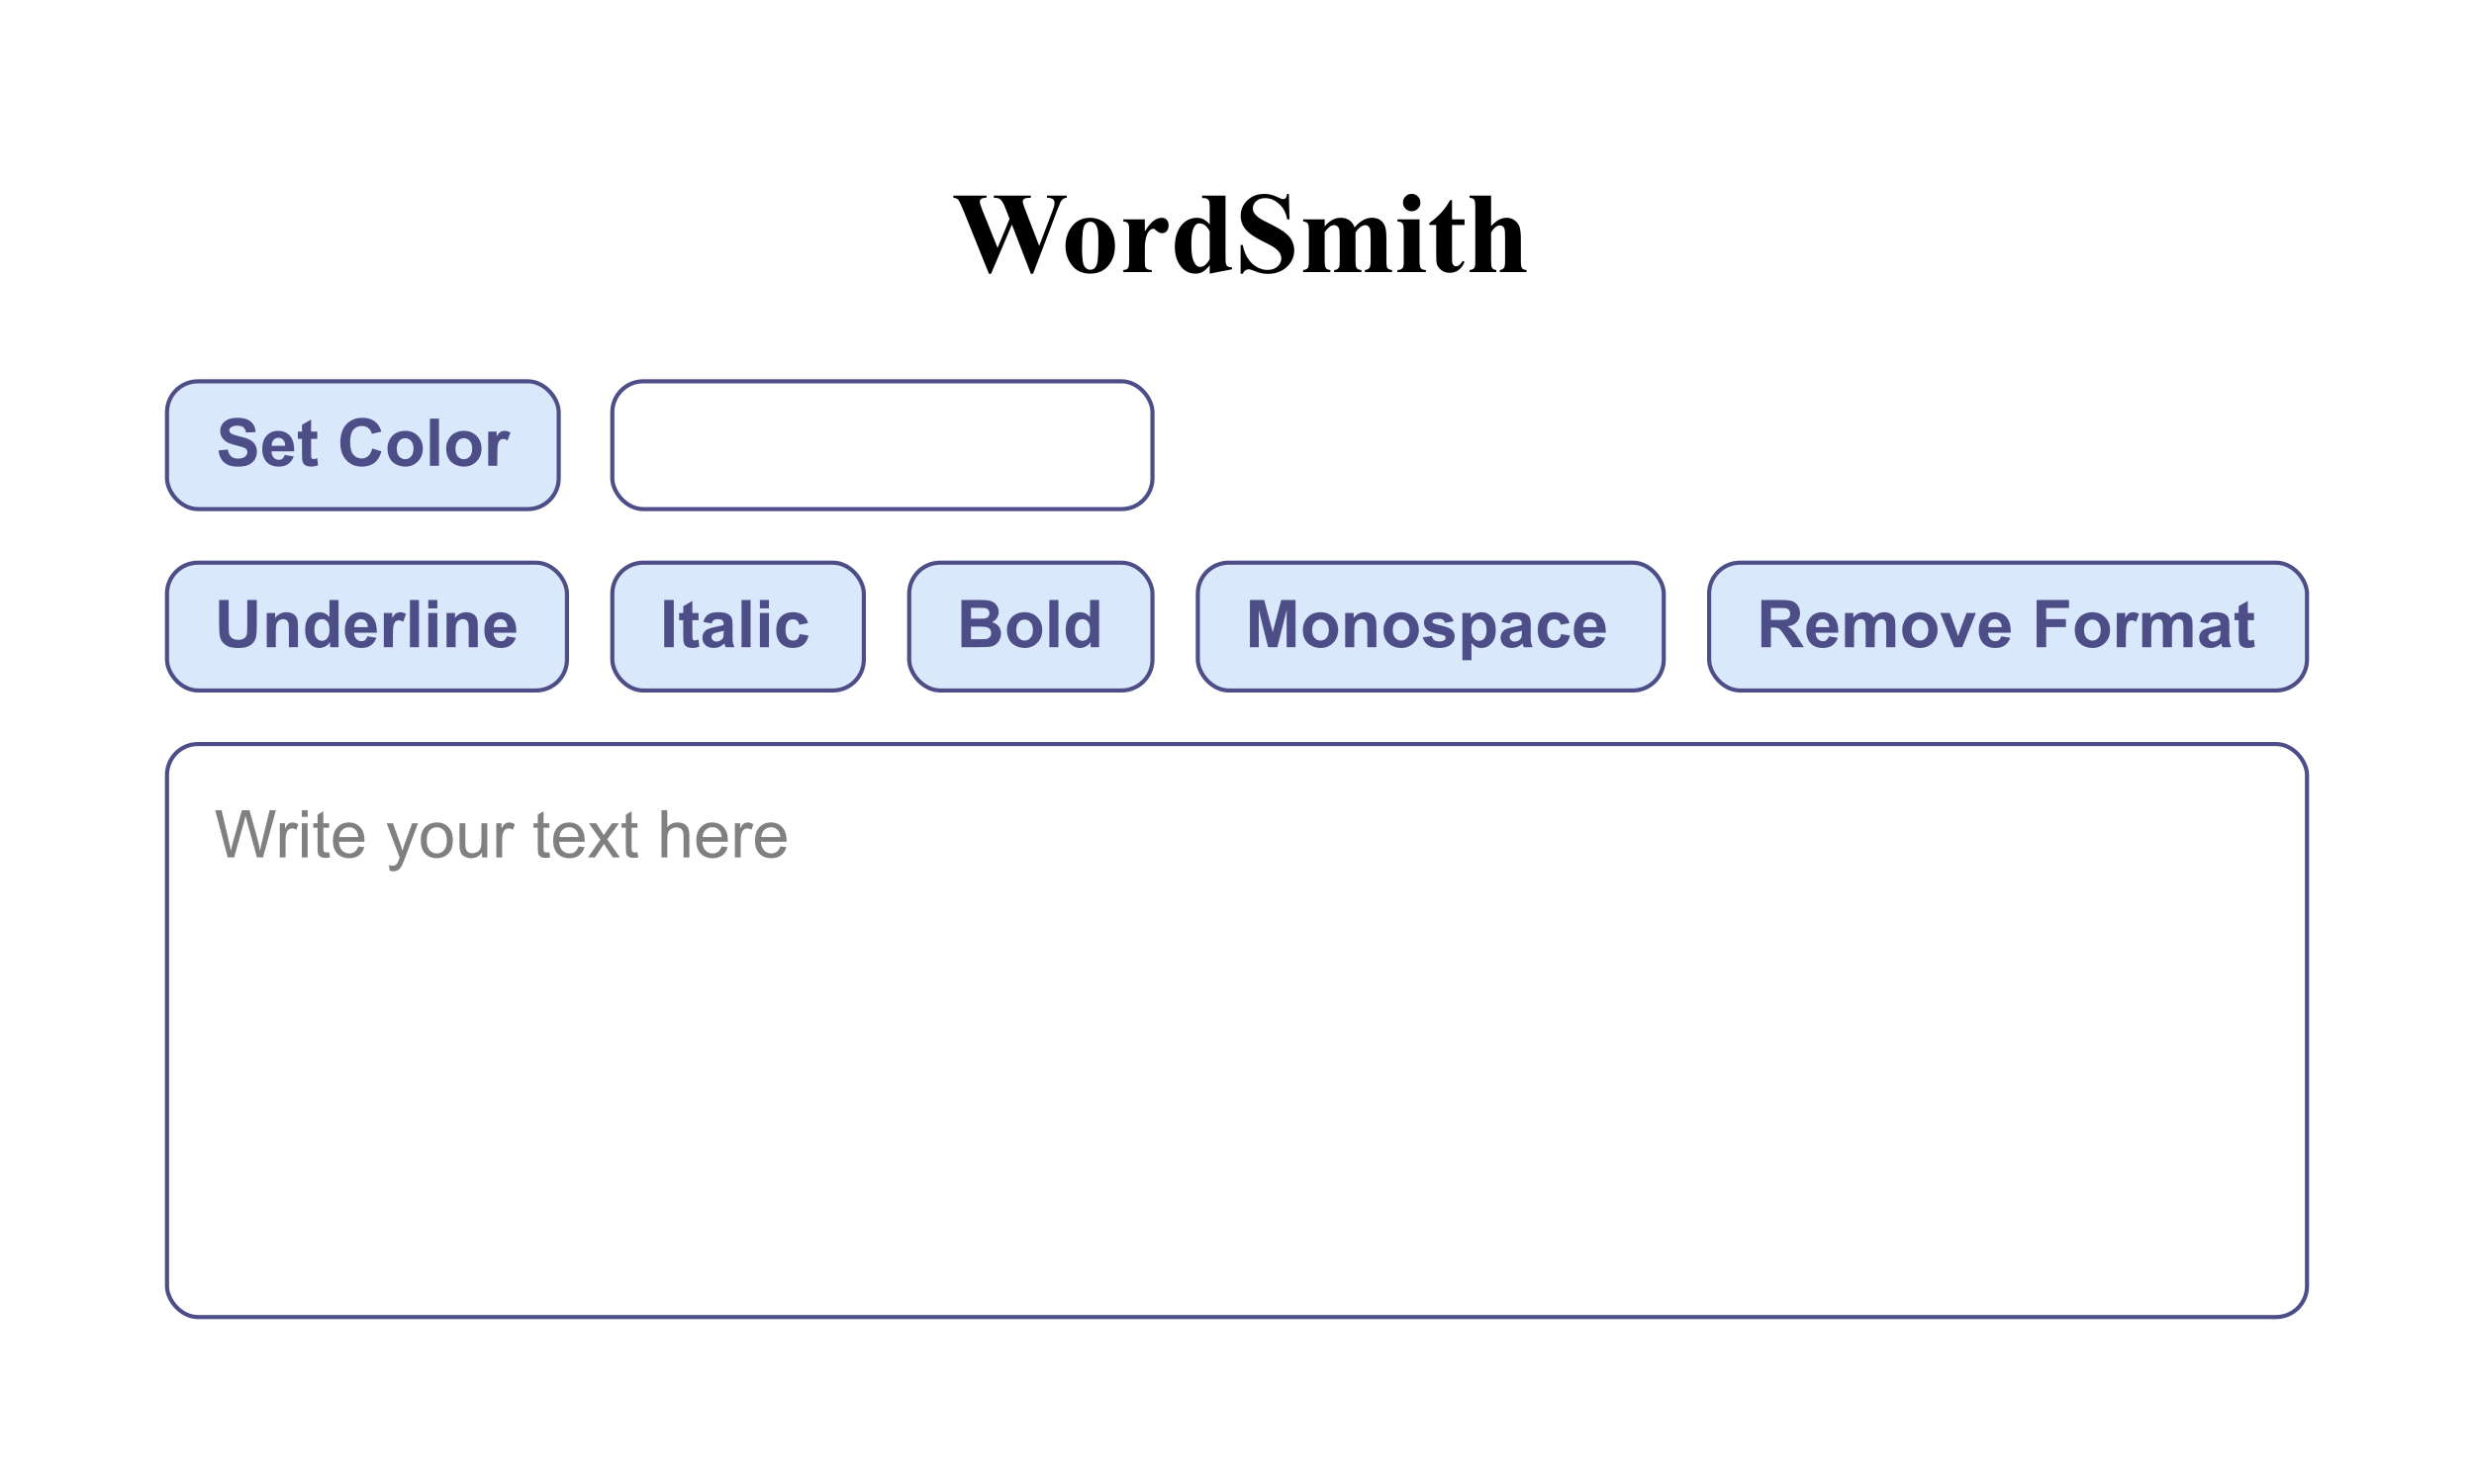 <svg width="300" height="180" viewBox="0 0 300 180" fill="none" xmlns="http://www.w3.org/2000/svg">
<rect width="300" height="180" fill="white"/>
<path d="M129.356 23.73V23.983C129.183 23.997 129.037 24.045 128.919 24.127C128.8 24.209 128.696 24.334 128.604 24.503C128.577 24.558 128.434 24.911 128.174 25.562L125.269 33.212H125.002L122.705 27.237L120.176 33.212H119.923L116.874 25.645C116.564 24.884 116.348 24.423 116.225 24.264C116.102 24.104 115.894 24.011 115.603 23.983V23.73H119.622V23.983C119.299 23.992 119.082 24.043 118.973 24.134C118.868 24.22 118.815 24.33 118.815 24.462C118.815 24.635 118.927 25.002 119.15 25.562L120.969 30.061L122.425 26.547L122.042 25.562C121.832 25.025 121.671 24.667 121.557 24.489C121.443 24.307 121.311 24.177 121.16 24.1C121.014 24.022 120.798 23.983 120.511 23.983V23.73H125.002V23.983C124.688 23.988 124.462 24.013 124.325 24.059C124.229 24.09 124.154 24.145 124.1 24.223C124.045 24.296 124.018 24.38 124.018 24.476C124.018 24.58 124.12 24.902 124.325 25.439L126.014 29.828L127.524 25.856C127.684 25.446 127.782 25.166 127.818 25.016C127.855 24.865 127.873 24.726 127.873 24.599C127.873 24.412 127.809 24.266 127.682 24.161C127.554 24.052 127.31 23.992 126.95 23.983V23.73H129.356ZM132.187 26.417C132.743 26.417 133.26 26.561 133.738 26.848C134.217 27.135 134.579 27.543 134.825 28.071C135.076 28.6 135.201 29.179 135.201 29.808C135.201 30.715 134.971 31.473 134.511 32.084C133.955 32.822 133.187 33.191 132.207 33.191C131.245 33.191 130.505 32.854 129.985 32.18C129.466 31.505 129.206 30.724 129.206 29.835C129.206 28.919 129.47 28.121 129.999 27.442C130.532 26.759 131.261 26.417 132.187 26.417ZM132.214 26.902C131.981 26.902 131.781 26.991 131.612 27.169C131.448 27.342 131.339 27.689 131.284 28.208C131.234 28.723 131.209 29.441 131.209 30.361C131.209 30.849 131.241 31.305 131.305 31.729C131.355 32.052 131.462 32.298 131.626 32.467C131.79 32.635 131.977 32.72 132.187 32.72C132.392 32.72 132.562 32.663 132.699 32.549C132.877 32.394 132.995 32.177 133.055 31.899C133.146 31.466 133.191 30.591 133.191 29.274C133.191 28.5 133.148 27.969 133.062 27.682C132.975 27.39 132.847 27.178 132.679 27.046C132.56 26.95 132.405 26.902 132.214 26.902ZM138.824 26.608V28.058C139.248 27.397 139.619 26.959 139.938 26.745C140.257 26.526 140.565 26.417 140.861 26.417C141.117 26.417 141.319 26.497 141.47 26.656C141.625 26.811 141.702 27.032 141.702 27.319C141.702 27.625 141.627 27.862 141.477 28.03C141.331 28.199 141.153 28.283 140.943 28.283C140.702 28.283 140.492 28.206 140.314 28.051C140.137 27.896 140.032 27.809 140 27.791C139.954 27.764 139.902 27.75 139.843 27.75C139.711 27.75 139.585 27.8 139.467 27.9C139.28 28.055 139.139 28.276 139.043 28.564C138.897 29.006 138.824 29.493 138.824 30.026V31.496L138.831 31.879C138.831 32.139 138.847 32.305 138.879 32.378C138.934 32.501 139.013 32.592 139.118 32.651C139.228 32.706 139.41 32.74 139.665 32.754V33H136.213V32.754C136.491 32.731 136.678 32.656 136.773 32.528C136.874 32.396 136.924 32.052 136.924 31.496V27.962C136.924 27.597 136.906 27.365 136.869 27.265C136.824 27.137 136.757 27.044 136.671 26.984C136.584 26.925 136.432 26.884 136.213 26.861V26.608H138.824ZM148.606 23.73V31.086C148.606 31.583 148.62 31.877 148.647 31.968C148.684 32.118 148.752 32.23 148.853 32.303C148.957 32.376 149.137 32.421 149.393 32.44V32.665L146.692 33.191V32.18C146.369 32.572 146.079 32.838 145.824 32.98C145.574 33.121 145.289 33.191 144.97 33.191C144.154 33.191 143.509 32.827 143.035 32.098C142.652 31.505 142.461 30.778 142.461 29.917C142.461 29.229 142.579 28.614 142.816 28.071C143.053 27.524 143.377 27.112 143.787 26.834C144.202 26.556 144.646 26.417 145.12 26.417C145.425 26.417 145.697 26.476 145.934 26.595C146.171 26.713 146.424 26.921 146.692 27.217V25.289C146.692 24.801 146.672 24.508 146.631 24.407C146.576 24.275 146.494 24.177 146.385 24.113C146.275 24.049 146.07 24.018 145.77 24.018V23.73H148.606ZM146.692 28.064C146.355 27.417 145.943 27.094 145.455 27.094C145.286 27.094 145.147 27.139 145.038 27.23C144.869 27.372 144.73 27.62 144.621 27.976C144.516 28.331 144.464 28.876 144.464 29.609C144.464 30.416 144.523 31.013 144.642 31.4C144.76 31.788 144.922 32.068 145.127 32.241C145.232 32.328 145.375 32.371 145.558 32.371C145.959 32.371 146.337 32.057 146.692 31.428V28.064ZM156.29 23.519L156.365 26.608H156.085C155.953 25.834 155.627 25.212 155.107 24.742C154.592 24.268 154.034 24.031 153.433 24.031C152.968 24.031 152.599 24.157 152.325 24.407C152.056 24.653 151.922 24.938 151.922 25.262C151.922 25.467 151.97 25.649 152.065 25.809C152.198 26.023 152.41 26.235 152.701 26.444C152.915 26.595 153.41 26.861 154.185 27.244C155.269 27.777 156.001 28.281 156.379 28.755C156.753 29.229 156.939 29.771 156.939 30.382C156.939 31.157 156.636 31.824 156.03 32.385C155.429 32.941 154.663 33.219 153.733 33.219C153.442 33.219 153.166 33.189 152.906 33.13C152.646 33.071 152.321 32.959 151.929 32.795C151.71 32.704 151.53 32.658 151.389 32.658C151.27 32.658 151.145 32.704 151.013 32.795C150.881 32.886 150.773 33.025 150.691 33.212H150.438V29.712H150.691C150.892 30.696 151.277 31.448 151.847 31.968C152.421 32.483 153.038 32.74 153.699 32.74C154.21 32.74 154.615 32.601 154.916 32.323C155.221 32.045 155.374 31.722 155.374 31.352C155.374 31.134 155.315 30.922 155.196 30.717C155.082 30.512 154.907 30.318 154.67 30.136C154.433 29.949 154.014 29.707 153.412 29.411C152.569 28.996 151.963 28.643 151.594 28.352C151.225 28.06 150.94 27.734 150.739 27.374C150.543 27.014 150.445 26.617 150.445 26.185C150.445 25.446 150.716 24.817 151.259 24.298C151.801 23.778 152.485 23.519 153.31 23.519C153.61 23.519 153.902 23.555 154.185 23.628C154.399 23.683 154.659 23.785 154.964 23.936C155.274 24.081 155.49 24.154 155.613 24.154C155.732 24.154 155.825 24.118 155.894 24.045C155.962 23.972 156.026 23.797 156.085 23.519H156.29ZM160.631 26.608V27.449C160.982 27.066 161.305 26.8 161.602 26.649C161.902 26.494 162.23 26.417 162.586 26.417C162.996 26.417 163.34 26.513 163.618 26.704C163.896 26.895 164.11 27.187 164.261 27.579C164.625 27.169 164.974 26.873 165.307 26.69C165.644 26.508 165.995 26.417 166.359 26.417C166.801 26.417 167.152 26.52 167.412 26.725C167.676 26.925 167.859 27.183 167.959 27.497C168.064 27.807 168.116 28.304 168.116 28.987V31.605C168.116 32.098 168.16 32.403 168.246 32.522C168.337 32.64 168.524 32.717 168.807 32.754V33H165.505V32.754C165.765 32.731 165.956 32.631 166.079 32.453C166.161 32.33 166.202 32.047 166.202 31.605V28.857C166.202 28.288 166.179 27.925 166.134 27.77C166.088 27.616 166.015 27.502 165.915 27.429C165.819 27.351 165.705 27.312 165.573 27.312C165.377 27.312 165.179 27.385 164.979 27.531C164.778 27.672 164.575 27.887 164.37 28.174V31.605C164.37 32.066 164.409 32.355 164.486 32.474C164.591 32.642 164.792 32.736 165.088 32.754V33H161.779V32.754C161.957 32.745 162.096 32.702 162.196 32.624C162.301 32.542 162.369 32.446 162.401 32.337C162.438 32.223 162.456 31.979 162.456 31.605V28.857C162.456 28.279 162.433 27.916 162.388 27.77C162.342 27.625 162.265 27.511 162.155 27.429C162.05 27.347 161.937 27.306 161.813 27.306C161.631 27.306 161.465 27.354 161.314 27.449C161.1 27.59 160.872 27.832 160.631 28.174V31.605C160.631 32.057 160.674 32.355 160.761 32.501C160.852 32.642 161.039 32.727 161.321 32.754V33H158.026V32.754C158.295 32.727 158.487 32.64 158.601 32.494C158.678 32.394 158.717 32.098 158.717 31.605V27.996C158.717 27.513 158.671 27.212 158.58 27.094C158.493 26.975 158.309 26.898 158.026 26.861V26.608H160.631ZM171.179 23.512C171.475 23.512 171.726 23.616 171.931 23.826C172.136 24.031 172.238 24.28 172.238 24.571C172.238 24.863 172.133 25.111 171.924 25.316C171.719 25.521 171.47 25.624 171.179 25.624C170.887 25.624 170.639 25.521 170.434 25.316C170.229 25.111 170.126 24.863 170.126 24.571C170.126 24.28 170.229 24.031 170.434 23.826C170.639 23.616 170.887 23.512 171.179 23.512ZM172.136 26.608V31.674C172.136 32.125 172.188 32.414 172.293 32.542C172.398 32.665 172.603 32.736 172.908 32.754V33H169.456V32.754C169.739 32.745 169.948 32.663 170.085 32.508C170.176 32.403 170.222 32.125 170.222 31.674V27.941C170.222 27.49 170.169 27.203 170.064 27.08C169.96 26.953 169.757 26.88 169.456 26.861V26.608H172.136ZM176.073 24.27V26.608H177.591V27.285H176.073V31.23C176.073 31.599 176.089 31.838 176.121 31.947C176.158 32.052 176.219 32.139 176.306 32.207C176.392 32.271 176.472 32.303 176.545 32.303C176.841 32.303 177.121 32.077 177.386 31.626L177.591 31.776C177.222 32.651 176.622 33.089 175.793 33.089C175.387 33.089 175.043 32.977 174.761 32.754C174.483 32.526 174.305 32.273 174.228 31.995C174.182 31.84 174.159 31.421 174.159 30.737V27.285H173.325V27.046C173.899 26.64 174.387 26.214 174.788 25.768C175.194 25.321 175.547 24.822 175.848 24.27H176.073ZM180.811 23.73V27.429C181.161 27.06 181.483 26.8 181.774 26.649C182.066 26.494 182.369 26.417 182.684 26.417C183.085 26.417 183.426 26.531 183.709 26.759C183.996 26.987 184.185 27.256 184.276 27.565C184.372 27.871 184.42 28.388 184.42 29.117V31.612C184.42 32.1 184.465 32.405 184.557 32.528C184.648 32.647 184.832 32.722 185.11 32.754V33H181.87V32.754C182.098 32.722 182.269 32.631 182.383 32.48C182.465 32.362 182.506 32.073 182.506 31.612V28.762C182.506 28.233 182.485 27.903 182.444 27.77C182.403 27.634 182.333 27.529 182.232 27.456C182.137 27.379 182.027 27.34 181.904 27.34C181.722 27.34 181.544 27.404 181.371 27.531C181.198 27.654 181.011 27.873 180.811 28.188V31.612C180.811 32.068 180.845 32.353 180.913 32.467C181 32.622 181.177 32.717 181.446 32.754V33H178.206V32.754C178.475 32.727 178.666 32.64 178.78 32.494C178.858 32.394 178.896 32.1 178.896 31.612V25.118C178.896 24.635 178.851 24.334 178.76 24.216C178.673 24.097 178.489 24.02 178.206 23.983V23.73H180.811Z" fill="black"/>
<rect x="74.25" y="46.25" width="65.5" height="15.5" rx="3.75" stroke="#4D4D87" stroke-width="0.5"/>
<rect x="20.25" y="90.25" width="259.5" height="69.5" rx="3.75" stroke="#4D4D87" stroke-width="0.5"/>
<rect x="20.25" y="46.25" width="47.5" height="15.5" rx="3.75" fill="#D9E8FB"/>
<rect x="20.25" y="46.25" width="47.5" height="15.5" rx="3.75" stroke="#4D4D87" stroke-width="0.5"/>
<path d="M26.496 54.637L27.621 54.527C27.689 54.905 27.826 55.182 28.031 55.359C28.24 55.536 28.52 55.625 28.871 55.625C29.244 55.625 29.523 55.547 29.711 55.391C29.901 55.232 29.996 55.047 29.996 54.836C29.996 54.7 29.956 54.586 29.875 54.492C29.797 54.396 29.659 54.312 29.461 54.242C29.326 54.195 29.017 54.112 28.535 53.992C27.915 53.839 27.48 53.65 27.23 53.426C26.879 53.111 26.703 52.727 26.703 52.273C26.703 51.982 26.785 51.71 26.949 51.457C27.116 51.202 27.354 51.008 27.664 50.875C27.977 50.742 28.353 50.676 28.793 50.676C29.512 50.676 30.052 50.833 30.414 51.148C30.779 51.464 30.97 51.884 30.988 52.41L29.832 52.461C29.783 52.167 29.676 51.956 29.512 51.828C29.35 51.698 29.107 51.633 28.781 51.633C28.445 51.633 28.182 51.702 27.992 51.84C27.87 51.928 27.809 52.047 27.809 52.195C27.809 52.331 27.866 52.447 27.98 52.543C28.126 52.665 28.48 52.793 29.043 52.926C29.605 53.059 30.021 53.197 30.289 53.34C30.56 53.48 30.771 53.675 30.922 53.922C31.076 54.167 31.152 54.47 31.152 54.832C31.152 55.16 31.061 55.467 30.879 55.754C30.697 56.04 30.439 56.254 30.105 56.395C29.772 56.533 29.357 56.602 28.859 56.602C28.135 56.602 27.579 56.435 27.191 56.102C26.803 55.766 26.572 55.277 26.496 54.637ZM34.52 55.18L35.613 55.363C35.473 55.764 35.25 56.07 34.945 56.281C34.643 56.49 34.264 56.594 33.809 56.594C33.087 56.594 32.553 56.358 32.207 55.887C31.934 55.509 31.797 55.033 31.797 54.457C31.797 53.77 31.977 53.232 32.336 52.844C32.695 52.453 33.15 52.258 33.699 52.258C34.316 52.258 34.803 52.462 35.16 52.871C35.517 53.277 35.688 53.901 35.672 54.742H32.922C32.93 55.068 33.018 55.322 33.188 55.504C33.357 55.684 33.568 55.773 33.82 55.773C33.992 55.773 34.137 55.727 34.254 55.633C34.371 55.539 34.46 55.388 34.52 55.18ZM34.582 54.07C34.574 53.753 34.492 53.512 34.336 53.348C34.18 53.181 33.99 53.098 33.766 53.098C33.526 53.098 33.328 53.185 33.172 53.359C33.016 53.534 32.939 53.771 32.941 54.07H34.582ZM38.473 52.352V53.227H37.723V54.898C37.723 55.237 37.729 55.435 37.742 55.492C37.758 55.547 37.79 55.592 37.84 55.629C37.892 55.665 37.954 55.684 38.027 55.684C38.129 55.684 38.276 55.648 38.469 55.578L38.562 56.43C38.307 56.539 38.018 56.594 37.695 56.594C37.497 56.594 37.319 56.561 37.16 56.496C37.001 56.428 36.884 56.342 36.809 56.238C36.736 56.132 36.685 55.988 36.656 55.809C36.633 55.681 36.621 55.423 36.621 55.035V53.227H36.117V52.352H36.621V51.527L37.723 50.887V52.352H38.473ZM45.133 54.395L46.254 54.75C46.082 55.375 45.796 55.84 45.395 56.145C44.996 56.447 44.49 56.598 43.875 56.598C43.115 56.598 42.49 56.339 42 55.82C41.51 55.3 41.266 54.589 41.266 53.688C41.266 52.734 41.512 51.995 42.004 51.469C42.496 50.94 43.143 50.676 43.945 50.676C44.646 50.676 45.215 50.883 45.652 51.297C45.913 51.542 46.108 51.893 46.238 52.352L45.094 52.625C45.026 52.328 44.884 52.094 44.668 51.922C44.454 51.75 44.194 51.664 43.887 51.664C43.462 51.664 43.117 51.816 42.852 52.121C42.589 52.426 42.457 52.919 42.457 53.602C42.457 54.325 42.587 54.841 42.848 55.148C43.108 55.456 43.447 55.609 43.863 55.609C44.171 55.609 44.435 55.512 44.656 55.316C44.878 55.121 45.036 54.814 45.133 54.395ZM46.988 54.367C46.988 54.003 47.078 53.65 47.258 53.309C47.438 52.967 47.691 52.707 48.02 52.527C48.35 52.348 48.719 52.258 49.125 52.258C49.753 52.258 50.267 52.462 50.668 52.871C51.069 53.277 51.27 53.792 51.27 54.414C51.27 55.042 51.066 55.562 50.66 55.977C50.257 56.388 49.747 56.594 49.133 56.594C48.753 56.594 48.389 56.508 48.043 56.336C47.699 56.164 47.438 55.913 47.258 55.582C47.078 55.249 46.988 54.844 46.988 54.367ZM48.113 54.426C48.113 54.837 48.211 55.152 48.406 55.371C48.602 55.59 48.842 55.699 49.129 55.699C49.415 55.699 49.655 55.59 49.848 55.371C50.043 55.152 50.141 54.835 50.141 54.418C50.141 54.012 50.043 53.699 49.848 53.48C49.655 53.262 49.415 53.152 49.129 53.152C48.842 53.152 48.602 53.262 48.406 53.48C48.211 53.699 48.113 54.014 48.113 54.426ZM52.133 56.5V50.773H53.23V56.5H52.133ZM54.105 54.367C54.105 54.003 54.195 53.65 54.375 53.309C54.555 52.967 54.809 52.707 55.137 52.527C55.467 52.348 55.836 52.258 56.242 52.258C56.87 52.258 57.384 52.462 57.785 52.871C58.186 53.277 58.387 53.792 58.387 54.414C58.387 55.042 58.184 55.562 57.777 55.977C57.374 56.388 56.865 56.594 56.25 56.594C55.87 56.594 55.507 56.508 55.16 56.336C54.816 56.164 54.555 55.913 54.375 55.582C54.195 55.249 54.105 54.844 54.105 54.367ZM55.23 54.426C55.23 54.837 55.328 55.152 55.523 55.371C55.719 55.59 55.96 55.699 56.246 55.699C56.533 55.699 56.772 55.59 56.965 55.371C57.16 55.152 57.258 54.835 57.258 54.418C57.258 54.012 57.16 53.699 56.965 53.48C56.772 53.262 56.533 53.152 56.246 53.152C55.96 53.152 55.719 53.262 55.523 53.48C55.328 53.699 55.23 54.014 55.23 54.426ZM60.301 56.5H59.203V52.352H60.223V52.941C60.397 52.663 60.553 52.479 60.691 52.391C60.832 52.302 60.991 52.258 61.168 52.258C61.418 52.258 61.659 52.327 61.891 52.465L61.551 53.422C61.366 53.302 61.194 53.242 61.035 53.242C60.882 53.242 60.751 53.285 60.645 53.371C60.538 53.454 60.453 53.607 60.391 53.828C60.331 54.05 60.301 54.513 60.301 55.219V56.5Z" fill="#4D4D87"/>
<rect x="20.25" y="68.25" width="48.5" height="15.5" rx="3.75" fill="#D9E8FB"/>
<rect x="20.25" y="68.25" width="48.5" height="15.5" rx="3.75" stroke="#4D4D87" stroke-width="0.5"/>
<path d="M26.574 72.773H27.73V75.875C27.73 76.367 27.745 76.686 27.773 76.832C27.823 77.066 27.94 77.255 28.125 77.398C28.312 77.539 28.568 77.609 28.891 77.609C29.219 77.609 29.466 77.543 29.633 77.41C29.799 77.275 29.9 77.109 29.934 76.914C29.967 76.719 29.984 76.394 29.984 75.941V72.773H31.141V75.781C31.141 76.469 31.109 76.954 31.047 77.238C30.984 77.522 30.869 77.762 30.699 77.957C30.533 78.152 30.309 78.309 30.027 78.426C29.746 78.54 29.379 78.598 28.926 78.598C28.379 78.598 27.963 78.535 27.68 78.41C27.398 78.283 27.176 78.118 27.012 77.918C26.848 77.715 26.74 77.503 26.688 77.281C26.612 76.953 26.574 76.469 26.574 75.828V72.773ZM36.129 78.5H35.031V76.383C35.031 75.935 35.008 75.646 34.961 75.516C34.914 75.383 34.837 75.28 34.73 75.207C34.626 75.134 34.5 75.098 34.352 75.098C34.161 75.098 33.991 75.15 33.84 75.254C33.689 75.358 33.585 75.496 33.527 75.668C33.473 75.84 33.445 76.158 33.445 76.621V78.5H32.348V74.352H33.367V74.961C33.729 74.492 34.185 74.258 34.734 74.258C34.977 74.258 35.198 74.302 35.398 74.391C35.599 74.477 35.75 74.587 35.852 74.723C35.956 74.858 36.027 75.012 36.066 75.184C36.108 75.356 36.129 75.602 36.129 75.922V78.5ZM41.051 78.5H40.031V77.891C39.862 78.128 39.661 78.305 39.43 78.422C39.2 78.537 38.969 78.594 38.734 78.594C38.258 78.594 37.849 78.402 37.508 78.019C37.169 77.634 37 77.098 37 76.41C37 75.707 37.165 75.173 37.496 74.809C37.827 74.441 38.245 74.258 38.75 74.258C39.214 74.258 39.615 74.451 39.953 74.836V72.773H41.051V78.5ZM38.121 76.336C38.121 76.779 38.182 77.099 38.305 77.297C38.482 77.583 38.729 77.727 39.047 77.727C39.3 77.727 39.514 77.62 39.691 77.406C39.868 77.19 39.957 76.868 39.957 76.441C39.957 75.965 39.871 75.622 39.699 75.414C39.527 75.203 39.307 75.098 39.039 75.098C38.779 75.098 38.56 75.202 38.383 75.41C38.208 75.616 38.121 75.924 38.121 76.336ZM44.539 77.18L45.633 77.363C45.492 77.764 45.27 78.07 44.965 78.281C44.663 78.49 44.284 78.594 43.828 78.594C43.107 78.594 42.573 78.358 42.227 77.887C41.953 77.509 41.816 77.033 41.816 76.457C41.816 75.769 41.996 75.232 42.355 74.844C42.715 74.453 43.169 74.258 43.719 74.258C44.336 74.258 44.823 74.462 45.18 74.871C45.536 75.277 45.707 75.901 45.691 76.742H42.941C42.949 77.068 43.038 77.322 43.207 77.504C43.376 77.684 43.587 77.773 43.84 77.773C44.012 77.773 44.156 77.727 44.273 77.633C44.391 77.539 44.479 77.388 44.539 77.18ZM44.602 76.07C44.594 75.753 44.512 75.512 44.355 75.348C44.199 75.181 44.009 75.098 43.785 75.098C43.546 75.098 43.348 75.185 43.191 75.359C43.035 75.534 42.958 75.771 42.961 76.07H44.602ZM47.641 78.5H46.543V74.352H47.562V74.941C47.737 74.663 47.893 74.479 48.031 74.391C48.172 74.302 48.331 74.258 48.508 74.258C48.758 74.258 48.999 74.327 49.23 74.465L48.891 75.422C48.706 75.302 48.534 75.242 48.375 75.242C48.221 75.242 48.091 75.285 47.984 75.371C47.878 75.454 47.793 75.607 47.73 75.828C47.671 76.049 47.641 76.513 47.641 77.219V78.5ZM49.707 78.5V72.773H50.805V78.5H49.707ZM51.934 73.789V72.773H53.031V73.789H51.934ZM51.934 78.5V74.352H53.031V78.5H51.934ZM57.934 78.5H56.836V76.383C56.836 75.935 56.812 75.646 56.766 75.516C56.719 75.383 56.642 75.28 56.535 75.207C56.431 75.134 56.305 75.098 56.156 75.098C55.966 75.098 55.796 75.15 55.645 75.254C55.493 75.358 55.389 75.496 55.332 75.668C55.277 75.84 55.25 76.158 55.25 76.621V78.5H54.152V74.352H55.172V74.961C55.534 74.492 55.99 74.258 56.539 74.258C56.781 74.258 57.003 74.302 57.203 74.391C57.404 74.477 57.555 74.587 57.656 74.723C57.76 74.858 57.832 75.012 57.871 75.184C57.913 75.356 57.934 75.602 57.934 75.922V78.5ZM61.453 77.18L62.547 77.363C62.406 77.764 62.184 78.07 61.879 78.281C61.577 78.49 61.198 78.594 60.742 78.594C60.021 78.594 59.487 78.358 59.141 77.887C58.867 77.509 58.73 77.033 58.73 76.457C58.73 75.769 58.91 75.232 59.27 74.844C59.629 74.453 60.083 74.258 60.633 74.258C61.25 74.258 61.737 74.462 62.094 74.871C62.45 75.277 62.621 75.901 62.605 76.742H59.855C59.863 77.068 59.952 77.322 60.121 77.504C60.29 77.684 60.501 77.773 60.754 77.773C60.926 77.773 61.07 77.727 61.188 77.633C61.305 77.539 61.393 77.388 61.453 77.18ZM61.516 76.07C61.508 75.753 61.426 75.512 61.27 75.348C61.113 75.181 60.923 75.098 60.699 75.098C60.46 75.098 60.262 75.185 60.105 75.359C59.949 75.534 59.872 75.771 59.875 76.07H61.516Z" fill="#4D4D87"/>
<path d="M27.617 104L26.098 98.273H26.875L27.746 102.027C27.84 102.421 27.921 102.811 27.988 103.199C28.134 102.587 28.22 102.234 28.246 102.141L29.336 98.273H30.25L31.07 101.172C31.276 101.891 31.424 102.566 31.516 103.199C31.588 102.837 31.684 102.422 31.801 101.953L32.699 98.273H33.461L31.891 104H31.16L29.953 99.637C29.852 99.272 29.792 99.048 29.773 98.965C29.713 99.228 29.658 99.452 29.605 99.637L28.391 104H27.617ZM33.926 104V99.852H34.559V100.48C34.72 100.186 34.868 99.992 35.004 99.898C35.142 99.805 35.293 99.758 35.457 99.758C35.694 99.758 35.935 99.833 36.18 99.984L35.938 100.637C35.766 100.535 35.594 100.484 35.422 100.484C35.268 100.484 35.13 100.531 35.008 100.625C34.885 100.716 34.798 100.844 34.746 101.008C34.668 101.258 34.629 101.531 34.629 101.828V104H33.926ZM36.602 99.082V98.273H37.305V99.082H36.602ZM36.602 104V99.852H37.305V104H36.602ZM39.914 103.371L40.016 103.992C39.818 104.034 39.641 104.055 39.484 104.055C39.229 104.055 39.031 104.014 38.891 103.934C38.75 103.853 38.651 103.747 38.594 103.617C38.536 103.484 38.508 103.207 38.508 102.785V100.398H37.992V99.852H38.508V98.824L39.207 98.402V99.852H39.914V100.398H39.207V102.824C39.207 103.025 39.219 103.154 39.242 103.211C39.268 103.268 39.309 103.314 39.363 103.348C39.421 103.382 39.501 103.398 39.605 103.398C39.684 103.398 39.786 103.389 39.914 103.371ZM43.445 102.664L44.172 102.754C44.057 103.178 43.845 103.508 43.535 103.742C43.225 103.977 42.829 104.094 42.348 104.094C41.741 104.094 41.259 103.908 40.902 103.535C40.548 103.16 40.371 102.635 40.371 101.961C40.371 101.263 40.551 100.721 40.91 100.336C41.27 99.951 41.736 99.758 42.309 99.758C42.863 99.758 43.316 99.947 43.668 100.324C44.02 100.702 44.195 101.233 44.195 101.918C44.195 101.96 44.194 102.022 44.191 102.105H41.098C41.124 102.561 41.253 102.91 41.484 103.152C41.716 103.395 42.005 103.516 42.352 103.516C42.609 103.516 42.829 103.448 43.012 103.312C43.194 103.177 43.339 102.961 43.445 102.664ZM41.137 101.527H43.453C43.422 101.178 43.333 100.917 43.188 100.742C42.964 100.471 42.673 100.336 42.316 100.336C41.993 100.336 41.721 100.444 41.5 100.66C41.281 100.876 41.16 101.165 41.137 101.527ZM47.254 105.598L47.176 104.938C47.329 104.979 47.464 105 47.578 105C47.734 105 47.859 104.974 47.953 104.922C48.047 104.87 48.124 104.797 48.184 104.703C48.228 104.633 48.3 104.458 48.398 104.18C48.411 104.141 48.432 104.083 48.461 104.008L46.887 99.852H47.645L48.508 102.254C48.62 102.559 48.72 102.879 48.809 103.215C48.889 102.892 48.986 102.577 49.098 102.27L49.984 99.852H50.688L49.109 104.07C48.94 104.526 48.809 104.84 48.715 105.012C48.59 105.243 48.447 105.413 48.285 105.52C48.124 105.629 47.931 105.684 47.707 105.684C47.572 105.684 47.421 105.655 47.254 105.598ZM51.023 101.926C51.023 101.158 51.237 100.589 51.664 100.219C52.021 99.912 52.456 99.758 52.969 99.758C53.539 99.758 54.005 99.945 54.367 100.32C54.729 100.693 54.91 101.208 54.91 101.867C54.91 102.401 54.829 102.822 54.668 103.129C54.509 103.434 54.276 103.671 53.969 103.84C53.664 104.009 53.331 104.094 52.969 104.094C52.388 104.094 51.918 103.908 51.559 103.535C51.202 103.163 51.023 102.626 51.023 101.926ZM51.746 101.926C51.746 102.457 51.862 102.855 52.094 103.121C52.325 103.384 52.617 103.516 52.969 103.516C53.318 103.516 53.608 103.383 53.84 103.117C54.072 102.852 54.188 102.447 54.188 101.902C54.188 101.389 54.07 101.001 53.836 100.738C53.604 100.473 53.315 100.34 52.969 100.34C52.617 100.34 52.325 100.471 52.094 100.734C51.862 100.997 51.746 101.395 51.746 101.926ZM58.457 104V103.391C58.134 103.859 57.695 104.094 57.141 104.094C56.896 104.094 56.667 104.047 56.453 103.953C56.242 103.859 56.085 103.742 55.98 103.602C55.879 103.458 55.807 103.284 55.766 103.078C55.737 102.94 55.723 102.721 55.723 102.422V99.852H56.426V102.152C56.426 102.52 56.44 102.767 56.469 102.895C56.513 103.079 56.607 103.225 56.75 103.332C56.893 103.436 57.07 103.488 57.281 103.488C57.492 103.488 57.69 103.435 57.875 103.328C58.06 103.219 58.19 103.072 58.266 102.887C58.344 102.699 58.383 102.428 58.383 102.074V99.852H59.086V104H58.457ZM60.184 104V99.852H60.816V100.48C60.978 100.186 61.126 99.992 61.262 99.898C61.4 99.805 61.551 99.758 61.715 99.758C61.952 99.758 62.193 99.833 62.438 99.984L62.195 100.637C62.023 100.535 61.852 100.484 61.68 100.484C61.526 100.484 61.388 100.531 61.266 100.625C61.143 100.716 61.056 100.844 61.004 101.008C60.926 101.258 60.887 101.531 60.887 101.828V104H60.184ZM66.617 103.371L66.719 103.992C66.521 104.034 66.344 104.055 66.188 104.055C65.932 104.055 65.734 104.014 65.594 103.934C65.453 103.853 65.354 103.747 65.297 103.617C65.24 103.484 65.211 103.207 65.211 102.785V100.398H64.695V99.852H65.211V98.824L65.91 98.402V99.852H66.617V100.398H65.91V102.824C65.91 103.025 65.922 103.154 65.945 103.211C65.971 103.268 66.012 103.314 66.066 103.348C66.124 103.382 66.204 103.398 66.309 103.398C66.387 103.398 66.49 103.389 66.617 103.371ZM70.148 102.664L70.875 102.754C70.76 103.178 70.548 103.508 70.238 103.742C69.928 103.977 69.533 104.094 69.051 104.094C68.444 104.094 67.962 103.908 67.606 103.535C67.251 103.16 67.074 102.635 67.074 101.961C67.074 101.263 67.254 100.721 67.613 100.336C67.973 99.951 68.439 99.758 69.012 99.758C69.566 99.758 70.019 99.947 70.371 100.324C70.723 100.702 70.898 101.233 70.898 101.918C70.898 101.96 70.897 102.022 70.894 102.105H67.801C67.827 102.561 67.956 102.91 68.188 103.152C68.419 103.395 68.708 103.516 69.055 103.516C69.312 103.516 69.533 103.448 69.715 103.312C69.897 103.177 70.042 102.961 70.148 102.664ZM67.84 101.527H70.156C70.125 101.178 70.037 100.917 69.891 100.742C69.667 100.471 69.376 100.336 69.019 100.336C68.697 100.336 68.424 100.444 68.203 100.66C67.984 100.876 67.863 101.165 67.84 101.527ZM71.293 104L72.809 101.844L71.406 99.852H72.285L72.922 100.824C73.042 101.009 73.138 101.164 73.211 101.289C73.326 101.117 73.431 100.965 73.527 100.832L74.227 99.852H75.066L73.633 101.805L75.176 104H74.312L73.461 102.711L73.234 102.363L72.144 104H71.293ZM77.297 103.371L77.398 103.992C77.201 104.034 77.023 104.055 76.867 104.055C76.612 104.055 76.414 104.014 76.273 103.934C76.133 103.853 76.034 103.747 75.977 103.617C75.919 103.484 75.891 103.207 75.891 102.785V100.398H75.375V99.852H75.891V98.824L76.59 98.402V99.852H77.297V100.398H76.59V102.824C76.59 103.025 76.602 103.154 76.625 103.211C76.651 103.268 76.691 103.314 76.746 103.348C76.803 103.382 76.884 103.398 76.988 103.398C77.066 103.398 77.169 103.389 77.297 103.371ZM80.215 104V98.273H80.918V100.328C81.246 99.948 81.66 99.758 82.16 99.758C82.467 99.758 82.734 99.819 82.961 99.941C83.188 100.061 83.349 100.228 83.445 100.441C83.544 100.655 83.594 100.965 83.594 101.371V104H82.891V101.371C82.891 101.02 82.814 100.764 82.66 100.605C82.509 100.444 82.294 100.363 82.016 100.363C81.807 100.363 81.611 100.418 81.426 100.527C81.243 100.634 81.113 100.78 81.035 100.965C80.957 101.15 80.918 101.405 80.918 101.73V104H80.215ZM87.508 102.664L88.234 102.754C88.12 103.178 87.908 103.508 87.598 103.742C87.288 103.977 86.892 104.094 86.41 104.094C85.803 104.094 85.322 103.908 84.965 103.535C84.611 103.16 84.434 102.635 84.434 101.961C84.434 101.263 84.613 100.721 84.973 100.336C85.332 99.951 85.798 99.758 86.371 99.758C86.926 99.758 87.379 99.947 87.731 100.324C88.082 100.702 88.258 101.233 88.258 101.918C88.258 101.96 88.257 102.022 88.254 102.105H85.16C85.186 102.561 85.315 102.91 85.547 103.152C85.779 103.395 86.068 103.516 86.414 103.516C86.672 103.516 86.892 103.448 87.074 103.312C87.257 103.177 87.401 102.961 87.508 102.664ZM85.199 101.527H87.516C87.484 101.178 87.396 100.917 87.25 100.742C87.026 100.471 86.736 100.336 86.379 100.336C86.056 100.336 85.784 100.444 85.562 100.66C85.344 100.876 85.223 101.165 85.199 101.527ZM89.113 104V99.852H89.746V100.48C89.908 100.186 90.056 99.992 90.191 99.898C90.329 99.805 90.481 99.758 90.644 99.758C90.882 99.758 91.122 99.833 91.367 99.984L91.125 100.637C90.953 100.535 90.781 100.484 90.609 100.484C90.456 100.484 90.318 100.531 90.195 100.625C90.073 100.716 89.986 100.844 89.934 101.008C89.856 101.258 89.816 101.531 89.816 101.828V104H89.113ZM94.625 102.664L95.352 102.754C95.237 103.178 95.025 103.508 94.715 103.742C94.405 103.977 94.009 104.094 93.527 104.094C92.921 104.094 92.439 103.908 92.082 103.535C91.728 103.16 91.551 102.635 91.551 101.961C91.551 101.263 91.731 100.721 92.09 100.336C92.449 99.951 92.915 99.758 93.488 99.758C94.043 99.758 94.496 99.947 94.848 100.324C95.199 100.702 95.375 101.233 95.375 101.918C95.375 101.96 95.374 102.022 95.371 102.105H92.277C92.303 102.561 92.432 102.91 92.664 103.152C92.896 103.395 93.185 103.516 93.531 103.516C93.789 103.516 94.009 103.448 94.191 103.312C94.374 103.177 94.518 102.961 94.625 102.664ZM92.316 101.527H94.633C94.602 101.178 94.513 100.917 94.367 100.742C94.143 100.471 93.853 100.336 93.496 100.336C93.173 100.336 92.901 100.444 92.68 100.66C92.461 100.876 92.34 101.165 92.316 101.527Z" fill="#808080"/>
<rect x="74.25" y="68.25" width="30.5" height="15.5" rx="3.75" fill="#D9E8FB"/>
<rect x="74.25" y="68.25" width="30.5" height="15.5" rx="3.75" stroke="#4D4D87" stroke-width="0.5"/>
<path d="M80.547 78.5V72.773H81.703V78.5H80.547ZM84.703 74.352V75.227H83.953V76.898C83.953 77.237 83.96 77.435 83.973 77.492C83.988 77.547 84.021 77.592 84.07 77.629C84.122 77.665 84.185 77.684 84.258 77.684C84.359 77.684 84.507 77.648 84.699 77.578L84.793 78.43C84.538 78.539 84.249 78.594 83.926 78.594C83.728 78.594 83.549 78.561 83.391 78.496C83.232 78.428 83.115 78.342 83.039 78.238C82.966 78.132 82.915 77.988 82.887 77.809C82.863 77.681 82.852 77.423 82.852 77.035V75.227H82.348V74.352H82.852V73.527L83.953 72.887V74.352H84.703ZM86.285 75.617L85.289 75.438C85.401 75.037 85.594 74.74 85.867 74.547C86.141 74.354 86.547 74.258 87.086 74.258C87.576 74.258 87.94 74.316 88.18 74.434C88.419 74.548 88.587 74.695 88.684 74.875C88.783 75.052 88.832 75.379 88.832 75.856L88.82 77.137C88.82 77.501 88.837 77.771 88.871 77.945C88.908 78.117 88.974 78.302 89.07 78.5H87.984C87.956 78.427 87.921 78.319 87.879 78.176C87.861 78.111 87.848 78.068 87.84 78.047C87.652 78.229 87.452 78.366 87.238 78.457C87.025 78.548 86.797 78.594 86.555 78.594C86.128 78.594 85.79 78.478 85.543 78.246C85.298 78.014 85.176 77.721 85.176 77.367C85.176 77.133 85.232 76.924 85.344 76.742C85.456 76.557 85.612 76.417 85.812 76.32C86.016 76.221 86.307 76.135 86.688 76.062C87.201 75.966 87.556 75.876 87.754 75.793V75.684C87.754 75.473 87.702 75.323 87.598 75.234C87.493 75.143 87.297 75.098 87.008 75.098C86.812 75.098 86.66 75.137 86.551 75.215C86.441 75.29 86.353 75.424 86.285 75.617ZM87.754 76.508C87.613 76.555 87.391 76.611 87.086 76.676C86.781 76.741 86.582 76.805 86.488 76.867C86.345 76.969 86.273 77.098 86.273 77.254C86.273 77.408 86.331 77.54 86.445 77.652C86.56 77.764 86.706 77.82 86.883 77.82C87.081 77.82 87.269 77.755 87.449 77.625C87.582 77.526 87.669 77.405 87.711 77.262C87.74 77.168 87.754 76.99 87.754 76.727V76.508ZM89.918 78.5V72.773H91.016V78.5H89.918ZM92.144 73.789V72.773H93.242V73.789H92.144ZM92.144 78.5V74.352H93.242V78.5H92.144ZM97.988 75.578L96.906 75.773C96.87 75.557 96.787 75.394 96.656 75.285C96.529 75.176 96.362 75.121 96.156 75.121C95.883 75.121 95.664 75.216 95.5 75.406C95.338 75.594 95.258 75.909 95.258 76.352C95.258 76.844 95.34 77.191 95.504 77.394C95.671 77.598 95.893 77.699 96.172 77.699C96.38 77.699 96.551 77.641 96.684 77.523C96.816 77.404 96.91 77.199 96.965 76.91L98.043 77.094C97.931 77.588 97.716 77.962 97.398 78.215C97.081 78.467 96.655 78.594 96.121 78.594C95.514 78.594 95.03 78.402 94.668 78.019C94.309 77.637 94.129 77.107 94.129 76.43C94.129 75.745 94.31 75.212 94.672 74.832C95.034 74.449 95.523 74.258 96.141 74.258C96.646 74.258 97.047 74.367 97.344 74.586C97.643 74.802 97.858 75.133 97.988 75.578Z" fill="#4D4D87"/>
<rect x="110.25" y="68.25" width="29.5" height="15.5" rx="3.75" fill="#D9E8FB"/>
<rect x="110.25" y="68.25" width="29.5" height="15.5" rx="3.75" stroke="#4D4D87" stroke-width="0.5"/>
<path d="M116.586 72.773H118.875C119.328 72.773 119.665 72.793 119.887 72.832C120.111 72.868 120.31 72.947 120.484 73.066C120.661 73.186 120.809 73.346 120.926 73.547C121.043 73.745 121.102 73.967 121.102 74.215C121.102 74.483 121.029 74.729 120.883 74.953C120.74 75.177 120.544 75.345 120.297 75.457C120.646 75.559 120.914 75.732 121.102 75.977C121.289 76.221 121.383 76.509 121.383 76.84C121.383 77.1 121.322 77.354 121.199 77.602C121.079 77.846 120.914 78.043 120.703 78.191C120.495 78.337 120.237 78.427 119.93 78.461C119.737 78.482 119.272 78.495 118.535 78.5H116.586V72.773ZM117.742 73.727V75.051H118.5C118.951 75.051 119.23 75.044 119.34 75.031C119.538 75.008 119.693 74.94 119.805 74.828C119.919 74.713 119.977 74.564 119.977 74.379C119.977 74.202 119.927 74.059 119.828 73.949C119.732 73.837 119.587 73.769 119.395 73.746C119.28 73.733 118.951 73.727 118.406 73.727H117.742ZM117.742 76.004V77.535H118.812C119.229 77.535 119.493 77.523 119.605 77.5C119.777 77.469 119.917 77.393 120.023 77.273C120.133 77.151 120.188 76.988 120.188 76.785C120.188 76.613 120.146 76.467 120.062 76.348C119.979 76.228 119.858 76.141 119.699 76.086C119.543 76.031 119.202 76.004 118.676 76.004H117.742ZM122.102 76.367C122.102 76.003 122.191 75.65 122.371 75.309C122.551 74.967 122.805 74.707 123.133 74.527C123.464 74.348 123.832 74.258 124.238 74.258C124.866 74.258 125.38 74.462 125.781 74.871C126.182 75.277 126.383 75.792 126.383 76.414C126.383 77.042 126.18 77.562 125.773 77.977C125.37 78.388 124.861 78.594 124.246 78.594C123.866 78.594 123.503 78.508 123.156 78.336C122.812 78.164 122.551 77.913 122.371 77.582C122.191 77.249 122.102 76.844 122.102 76.367ZM123.227 76.426C123.227 76.837 123.324 77.152 123.52 77.371C123.715 77.59 123.956 77.699 124.242 77.699C124.529 77.699 124.768 77.59 124.961 77.371C125.156 77.152 125.254 76.835 125.254 76.418C125.254 76.012 125.156 75.699 124.961 75.481C124.768 75.262 124.529 75.152 124.242 75.152C123.956 75.152 123.715 75.262 123.52 75.481C123.324 75.699 123.227 76.014 123.227 76.426ZM127.246 78.5V72.773H128.344V78.5H127.246ZM133.277 78.5H132.258V77.891C132.089 78.128 131.888 78.305 131.656 78.422C131.427 78.537 131.195 78.594 130.961 78.594C130.484 78.594 130.076 78.402 129.734 78.019C129.396 77.634 129.227 77.098 129.227 76.41C129.227 75.707 129.392 75.173 129.723 74.809C130.053 74.441 130.471 74.258 130.977 74.258C131.44 74.258 131.841 74.451 132.18 74.836V72.773H133.277V78.5ZM130.348 76.336C130.348 76.779 130.409 77.099 130.531 77.297C130.708 77.583 130.956 77.727 131.273 77.727C131.526 77.727 131.741 77.62 131.918 77.406C132.095 77.19 132.184 76.868 132.184 76.441C132.184 75.965 132.098 75.622 131.926 75.414C131.754 75.203 131.534 75.098 131.266 75.098C131.005 75.098 130.786 75.202 130.609 75.41C130.435 75.616 130.348 75.924 130.348 76.336Z" fill="#4D4D87"/>
<rect x="145.25" y="68.25" width="56.5" height="15.5" rx="3.75" fill="#D9E8FB"/>
<rect x="145.25" y="68.25" width="56.5" height="15.5" rx="3.75" stroke="#4D4D87" stroke-width="0.5"/>
<path d="M151.566 78.5V72.773H153.297L154.336 76.68L155.363 72.773H157.098V78.5H156.023V73.992L154.887 78.5H153.773L152.641 73.992V78.5H151.566ZM157.984 76.367C157.984 76.003 158.074 75.65 158.254 75.309C158.434 74.967 158.688 74.707 159.016 74.527C159.346 74.348 159.715 74.258 160.121 74.258C160.749 74.258 161.263 74.462 161.664 74.871C162.065 75.277 162.266 75.792 162.266 76.414C162.266 77.042 162.062 77.562 161.656 77.977C161.253 78.388 160.743 78.594 160.129 78.594C159.749 78.594 159.385 78.508 159.039 78.336C158.695 78.164 158.434 77.913 158.254 77.582C158.074 77.249 157.984 76.844 157.984 76.367ZM159.109 76.426C159.109 76.837 159.207 77.152 159.402 77.371C159.598 77.59 159.839 77.699 160.125 77.699C160.411 77.699 160.651 77.59 160.844 77.371C161.039 77.152 161.137 76.835 161.137 76.418C161.137 76.012 161.039 75.699 160.844 75.481C160.651 75.262 160.411 75.152 160.125 75.152C159.839 75.152 159.598 75.262 159.402 75.481C159.207 75.699 159.109 76.014 159.109 76.426ZM166.902 78.5H165.805V76.383C165.805 75.935 165.781 75.646 165.734 75.516C165.688 75.383 165.611 75.28 165.504 75.207C165.4 75.134 165.273 75.098 165.125 75.098C164.935 75.098 164.764 75.15 164.613 75.254C164.462 75.358 164.358 75.496 164.301 75.668C164.246 75.84 164.219 76.158 164.219 76.621V78.5H163.121V74.352H164.141V74.961C164.503 74.492 164.958 74.258 165.508 74.258C165.75 74.258 165.971 74.302 166.172 74.391C166.372 74.477 166.523 74.587 166.625 74.723C166.729 74.858 166.801 75.012 166.84 75.184C166.882 75.356 166.902 75.602 166.902 75.922V78.5ZM167.766 76.367C167.766 76.003 167.855 75.65 168.035 75.309C168.215 74.967 168.469 74.707 168.797 74.527C169.128 74.348 169.496 74.258 169.902 74.258C170.53 74.258 171.044 74.462 171.445 74.871C171.846 75.277 172.047 75.792 172.047 76.414C172.047 77.042 171.844 77.562 171.438 77.977C171.034 78.388 170.525 78.594 169.91 78.594C169.53 78.594 169.167 78.508 168.82 78.336C168.477 78.164 168.215 77.913 168.035 77.582C167.855 77.249 167.766 76.844 167.766 76.367ZM168.891 76.426C168.891 76.837 168.988 77.152 169.184 77.371C169.379 77.59 169.62 77.699 169.906 77.699C170.193 77.699 170.432 77.59 170.625 77.371C170.82 77.152 170.918 76.835 170.918 76.418C170.918 76.012 170.82 75.699 170.625 75.481C170.432 75.262 170.193 75.152 169.906 75.152C169.62 75.152 169.379 75.262 169.184 75.481C168.988 75.699 168.891 76.014 168.891 76.426ZM172.523 77.316L173.625 77.148C173.672 77.362 173.767 77.525 173.91 77.637C174.053 77.746 174.254 77.801 174.512 77.801C174.796 77.801 175.009 77.749 175.152 77.644C175.249 77.572 175.297 77.474 175.297 77.352C175.297 77.268 175.271 77.199 175.219 77.144C175.164 77.092 175.042 77.044 174.852 77C173.966 76.805 173.405 76.626 173.168 76.465C172.84 76.241 172.676 75.93 172.676 75.531C172.676 75.172 172.818 74.87 173.102 74.625C173.385 74.38 173.826 74.258 174.422 74.258C174.99 74.258 175.411 74.35 175.688 74.535C175.964 74.72 176.154 74.993 176.258 75.356L175.223 75.547C175.178 75.385 175.094 75.262 174.969 75.176C174.846 75.09 174.671 75.047 174.441 75.047C174.152 75.047 173.945 75.087 173.82 75.168C173.737 75.225 173.695 75.299 173.695 75.391C173.695 75.469 173.732 75.535 173.805 75.59C173.904 75.663 174.245 75.766 174.828 75.898C175.414 76.031 175.823 76.194 176.055 76.387C176.284 76.582 176.398 76.854 176.398 77.203C176.398 77.583 176.24 77.91 175.922 78.184C175.604 78.457 175.134 78.594 174.512 78.594C173.947 78.594 173.499 78.479 173.168 78.25C172.84 78.021 172.625 77.71 172.523 77.316ZM177.332 74.352H178.355V74.961C178.488 74.753 178.668 74.583 178.895 74.453C179.121 74.323 179.372 74.258 179.648 74.258C180.13 74.258 180.539 74.447 180.875 74.824C181.211 75.202 181.379 75.728 181.379 76.402C181.379 77.095 181.21 77.634 180.871 78.019C180.533 78.402 180.122 78.594 179.641 78.594C179.411 78.594 179.203 78.548 179.016 78.457C178.831 78.366 178.635 78.21 178.43 77.988V80.078H177.332V74.352ZM178.418 76.356C178.418 76.822 178.51 77.167 178.695 77.391C178.88 77.612 179.105 77.723 179.371 77.723C179.626 77.723 179.839 77.621 180.008 77.418C180.177 77.212 180.262 76.876 180.262 76.41C180.262 75.975 180.174 75.652 180 75.441C179.826 75.231 179.609 75.125 179.352 75.125C179.083 75.125 178.861 75.229 178.684 75.438C178.507 75.643 178.418 75.949 178.418 76.356ZM183.074 75.617L182.078 75.438C182.19 75.037 182.383 74.74 182.656 74.547C182.93 74.354 183.336 74.258 183.875 74.258C184.365 74.258 184.729 74.316 184.969 74.434C185.208 74.548 185.376 74.695 185.473 74.875C185.572 75.052 185.621 75.379 185.621 75.856L185.609 77.137C185.609 77.501 185.626 77.771 185.66 77.945C185.697 78.117 185.763 78.302 185.859 78.5H184.773C184.745 78.427 184.71 78.319 184.668 78.176C184.65 78.111 184.637 78.068 184.629 78.047C184.441 78.229 184.241 78.366 184.027 78.457C183.814 78.548 183.586 78.594 183.344 78.594C182.917 78.594 182.579 78.478 182.332 78.246C182.087 78.014 181.965 77.721 181.965 77.367C181.965 77.133 182.021 76.924 182.133 76.742C182.245 76.557 182.401 76.417 182.602 76.32C182.805 76.221 183.096 76.135 183.477 76.062C183.99 75.966 184.345 75.876 184.543 75.793V75.684C184.543 75.473 184.491 75.323 184.387 75.234C184.283 75.143 184.086 75.098 183.797 75.098C183.602 75.098 183.449 75.137 183.34 75.215C183.23 75.29 183.142 75.424 183.074 75.617ZM184.543 76.508C184.402 76.555 184.18 76.611 183.875 76.676C183.57 76.741 183.371 76.805 183.277 76.867C183.134 76.969 183.062 77.098 183.062 77.254C183.062 77.408 183.12 77.54 183.234 77.652C183.349 77.764 183.495 77.82 183.672 77.82C183.87 77.82 184.059 77.755 184.238 77.625C184.371 77.526 184.458 77.405 184.5 77.262C184.529 77.168 184.543 76.99 184.543 76.727V76.508ZM190.324 75.578L189.242 75.773C189.206 75.557 189.122 75.394 188.992 75.285C188.865 75.176 188.698 75.121 188.492 75.121C188.219 75.121 188 75.216 187.836 75.406C187.674 75.594 187.594 75.909 187.594 76.352C187.594 76.844 187.676 77.191 187.84 77.394C188.007 77.598 188.229 77.699 188.508 77.699C188.716 77.699 188.887 77.641 189.02 77.523C189.152 77.404 189.246 77.199 189.301 76.91L190.379 77.094C190.267 77.588 190.052 77.962 189.734 78.215C189.417 78.467 188.991 78.594 188.457 78.594C187.85 78.594 187.366 78.402 187.004 78.019C186.645 77.637 186.465 77.107 186.465 76.43C186.465 75.745 186.646 75.212 187.008 74.832C187.37 74.449 187.859 74.258 188.477 74.258C188.982 74.258 189.383 74.367 189.68 74.586C189.979 74.802 190.194 75.133 190.324 75.578ZM193.562 77.18L194.656 77.363C194.516 77.764 194.293 78.07 193.988 78.281C193.686 78.49 193.307 78.594 192.852 78.594C192.13 78.594 191.596 78.358 191.25 77.887C190.977 77.509 190.84 77.033 190.84 76.457C190.84 75.769 191.02 75.232 191.379 74.844C191.738 74.453 192.193 74.258 192.742 74.258C193.359 74.258 193.846 74.462 194.203 74.871C194.56 75.277 194.73 75.901 194.715 76.742H191.965C191.973 77.068 192.061 77.322 192.23 77.504C192.4 77.684 192.611 77.773 192.863 77.773C193.035 77.773 193.18 77.727 193.297 77.633C193.414 77.539 193.503 77.388 193.562 77.18ZM193.625 76.07C193.617 75.753 193.535 75.512 193.379 75.348C193.223 75.181 193.033 75.098 192.809 75.098C192.569 75.098 192.371 75.185 192.215 75.359C192.059 75.534 191.982 75.771 191.984 76.07H193.625Z" fill="#4D4D87"/>
<rect x="207.25" y="68.25" width="72.5" height="15.5" rx="3.75" fill="#D9E8FB"/>
<rect x="207.25" y="68.25" width="72.5" height="15.5" rx="3.75" stroke="#4D4D87" stroke-width="0.5"/>
<path d="M213.586 78.5V72.773H216.02C216.632 72.773 217.076 72.826 217.352 72.93C217.63 73.031 217.853 73.213 218.02 73.477C218.186 73.74 218.27 74.04 218.27 74.379C218.27 74.809 218.143 75.164 217.891 75.445C217.638 75.724 217.26 75.9 216.758 75.973C217.008 76.118 217.214 76.279 217.375 76.453C217.539 76.628 217.759 76.938 218.035 77.383L218.734 78.5H217.352L216.516 77.254C216.219 76.809 216.016 76.529 215.906 76.414C215.797 76.297 215.681 76.217 215.559 76.176C215.436 76.132 215.242 76.109 214.977 76.109H214.742V78.5H213.586ZM214.742 75.195H215.598C216.152 75.195 216.499 75.172 216.637 75.125C216.775 75.078 216.883 74.997 216.961 74.883C217.039 74.768 217.078 74.625 217.078 74.453C217.078 74.26 217.026 74.106 216.922 73.988C216.82 73.868 216.676 73.793 216.488 73.762C216.395 73.749 216.113 73.742 215.645 73.742H214.742V75.195ZM221.758 77.18L222.852 77.363C222.711 77.764 222.488 78.07 222.184 78.281C221.882 78.49 221.503 78.594 221.047 78.594C220.326 78.594 219.792 78.358 219.445 77.887C219.172 77.509 219.035 77.033 219.035 76.457C219.035 75.769 219.215 75.232 219.574 74.844C219.934 74.453 220.388 74.258 220.938 74.258C221.555 74.258 222.042 74.462 222.398 74.871C222.755 75.277 222.926 75.901 222.91 76.742H220.16C220.168 77.068 220.257 77.322 220.426 77.504C220.595 77.684 220.806 77.773 221.059 77.773C221.23 77.773 221.375 77.727 221.492 77.633C221.609 77.539 221.698 77.388 221.758 77.18ZM221.82 76.07C221.812 75.753 221.73 75.512 221.574 75.348C221.418 75.181 221.228 75.098 221.004 75.098C220.764 75.098 220.566 75.185 220.41 75.359C220.254 75.534 220.177 75.771 220.18 76.07H221.82ZM223.727 74.352H224.738V74.918C225.1 74.478 225.531 74.258 226.031 74.258C226.297 74.258 226.527 74.312 226.723 74.422C226.918 74.531 227.078 74.697 227.203 74.918C227.385 74.697 227.582 74.531 227.793 74.422C228.004 74.312 228.229 74.258 228.469 74.258C228.773 74.258 229.031 74.32 229.242 74.445C229.453 74.568 229.611 74.749 229.715 74.988C229.79 75.165 229.828 75.452 229.828 75.848V78.5H228.73V76.129C228.73 75.717 228.693 75.452 228.617 75.332C228.516 75.176 228.359 75.098 228.148 75.098C227.995 75.098 227.85 75.144 227.715 75.238C227.579 75.332 227.482 75.47 227.422 75.652C227.362 75.832 227.332 76.117 227.332 76.508V78.5H226.234V76.227C226.234 75.823 226.215 75.562 226.176 75.445C226.137 75.328 226.076 75.241 225.992 75.184C225.911 75.126 225.801 75.098 225.66 75.098C225.491 75.098 225.339 75.143 225.203 75.234C225.068 75.326 224.97 75.457 224.91 75.629C224.853 75.801 224.824 76.086 224.824 76.484V78.5H223.727V74.352ZM230.672 76.367C230.672 76.003 230.762 75.65 230.941 75.309C231.121 74.967 231.375 74.707 231.703 74.527C232.034 74.348 232.402 74.258 232.809 74.258C233.436 74.258 233.951 74.462 234.352 74.871C234.753 75.277 234.953 75.792 234.953 76.414C234.953 77.042 234.75 77.562 234.344 77.977C233.94 78.388 233.431 78.594 232.816 78.594C232.436 78.594 232.073 78.508 231.727 78.336C231.383 78.164 231.121 77.913 230.941 77.582C230.762 77.249 230.672 76.844 230.672 76.367ZM231.797 76.426C231.797 76.837 231.895 77.152 232.09 77.371C232.285 77.59 232.526 77.699 232.812 77.699C233.099 77.699 233.339 77.59 233.531 77.371C233.727 77.152 233.824 76.835 233.824 76.418C233.824 76.012 233.727 75.699 233.531 75.481C233.339 75.262 233.099 75.152 232.812 75.152C232.526 75.152 232.285 75.262 232.09 75.481C231.895 75.699 231.797 76.014 231.797 76.426ZM236.957 78.5L235.285 74.352H236.438L237.219 76.469L237.445 77.176C237.505 76.996 237.543 76.878 237.559 76.82C237.595 76.703 237.634 76.586 237.676 76.469L238.465 74.352H239.594L237.945 78.5H236.957ZM242.672 77.18L243.766 77.363C243.625 77.764 243.402 78.07 243.098 78.281C242.796 78.49 242.417 78.594 241.961 78.594C241.24 78.594 240.706 78.358 240.359 77.887C240.086 77.509 239.949 77.033 239.949 76.457C239.949 75.769 240.129 75.232 240.488 74.844C240.848 74.453 241.302 74.258 241.852 74.258C242.469 74.258 242.956 74.462 243.312 74.871C243.669 75.277 243.84 75.901 243.824 76.742H241.074C241.082 77.068 241.171 77.322 241.34 77.504C241.509 77.684 241.72 77.773 241.973 77.773C242.145 77.773 242.289 77.727 242.406 77.633C242.523 77.539 242.612 77.388 242.672 77.18ZM242.734 76.07C242.727 75.753 242.645 75.512 242.488 75.348C242.332 75.181 242.142 75.098 241.918 75.098C241.678 75.098 241.48 75.185 241.324 75.359C241.168 75.534 241.091 75.771 241.094 76.07H242.734ZM246.965 78.5V72.773H250.891V73.742H248.121V75.098H250.512V76.066H248.121V78.5H246.965ZM251.586 76.367C251.586 76.003 251.676 75.65 251.855 75.309C252.035 74.967 252.289 74.707 252.617 74.527C252.948 74.348 253.316 74.258 253.723 74.258C254.35 74.258 254.865 74.462 255.266 74.871C255.667 75.277 255.867 75.792 255.867 76.414C255.867 77.042 255.664 77.562 255.258 77.977C254.854 78.388 254.345 78.594 253.73 78.594C253.35 78.594 252.987 78.508 252.641 78.336C252.297 78.164 252.035 77.913 251.855 77.582C251.676 77.249 251.586 76.844 251.586 76.367ZM252.711 76.426C252.711 76.837 252.809 77.152 253.004 77.371C253.199 77.59 253.44 77.699 253.727 77.699C254.013 77.699 254.253 77.59 254.445 77.371C254.641 77.152 254.738 76.835 254.738 76.418C254.738 76.012 254.641 75.699 254.445 75.481C254.253 75.262 254.013 75.152 253.727 75.152C253.44 75.152 253.199 75.262 253.004 75.481C252.809 75.699 252.711 76.014 252.711 76.426ZM257.781 78.5H256.684V74.352H257.703V74.941C257.878 74.663 258.034 74.479 258.172 74.391C258.312 74.302 258.471 74.258 258.648 74.258C258.898 74.258 259.139 74.327 259.371 74.465L259.031 75.422C258.846 75.302 258.674 75.242 258.516 75.242C258.362 75.242 258.232 75.285 258.125 75.371C258.018 75.454 257.934 75.607 257.871 75.828C257.811 76.049 257.781 76.513 257.781 77.219V78.5ZM259.766 74.352H260.777V74.918C261.139 74.478 261.57 74.258 262.07 74.258C262.336 74.258 262.566 74.312 262.762 74.422C262.957 74.531 263.117 74.697 263.242 74.918C263.424 74.697 263.621 74.531 263.832 74.422C264.043 74.312 264.268 74.258 264.508 74.258C264.812 74.258 265.07 74.32 265.281 74.445C265.492 74.568 265.65 74.749 265.754 74.988C265.829 75.165 265.867 75.452 265.867 75.848V78.5H264.77V76.129C264.77 75.717 264.732 75.452 264.656 75.332C264.555 75.176 264.398 75.098 264.188 75.098C264.034 75.098 263.889 75.144 263.754 75.238C263.618 75.332 263.521 75.47 263.461 75.652C263.401 75.832 263.371 76.117 263.371 76.508V78.5H262.273V76.227C262.273 75.823 262.254 75.562 262.215 75.445C262.176 75.328 262.115 75.241 262.031 75.184C261.951 75.126 261.84 75.098 261.699 75.098C261.53 75.098 261.378 75.143 261.242 75.234C261.107 75.326 261.009 75.457 260.949 75.629C260.892 75.801 260.863 76.086 260.863 76.484V78.5H259.766V74.352ZM267.785 75.617L266.789 75.438C266.901 75.037 267.094 74.74 267.367 74.547C267.641 74.354 268.047 74.258 268.586 74.258C269.076 74.258 269.44 74.316 269.68 74.434C269.919 74.548 270.087 74.695 270.184 74.875C270.283 75.052 270.332 75.379 270.332 75.856L270.32 77.137C270.32 77.501 270.337 77.771 270.371 77.945C270.408 78.117 270.474 78.302 270.57 78.5H269.484C269.456 78.427 269.421 78.319 269.379 78.176C269.361 78.111 269.348 78.068 269.34 78.047C269.152 78.229 268.952 78.366 268.738 78.457C268.525 78.548 268.297 78.594 268.055 78.594C267.628 78.594 267.29 78.478 267.043 78.246C266.798 78.014 266.676 77.721 266.676 77.367C266.676 77.133 266.732 76.924 266.844 76.742C266.956 76.557 267.112 76.417 267.312 76.32C267.516 76.221 267.807 76.135 268.188 76.062C268.701 75.966 269.056 75.876 269.254 75.793V75.684C269.254 75.473 269.202 75.323 269.098 75.234C268.993 75.143 268.797 75.098 268.508 75.098C268.312 75.098 268.16 75.137 268.051 75.215C267.941 75.29 267.853 75.424 267.785 75.617ZM269.254 76.508C269.113 76.555 268.891 76.611 268.586 76.676C268.281 76.741 268.082 76.805 267.988 76.867C267.845 76.969 267.773 77.098 267.773 77.254C267.773 77.408 267.831 77.54 267.945 77.652C268.06 77.764 268.206 77.82 268.383 77.82C268.581 77.82 268.77 77.755 268.949 77.625C269.082 77.526 269.169 77.405 269.211 77.262C269.24 77.168 269.254 76.99 269.254 76.727V76.508ZM273.32 74.352V75.227H272.57V76.898C272.57 77.237 272.577 77.435 272.59 77.492C272.605 77.547 272.638 77.592 272.688 77.629C272.74 77.665 272.802 77.684 272.875 77.684C272.977 77.684 273.124 77.648 273.316 77.578L273.41 78.43C273.155 78.539 272.866 78.594 272.543 78.594C272.345 78.594 272.167 78.561 272.008 78.496C271.849 78.428 271.732 78.342 271.656 78.238C271.583 78.132 271.533 77.988 271.504 77.809C271.48 77.681 271.469 77.423 271.469 77.035V75.227H270.965V74.352H271.469V73.527L272.57 72.887V74.352H273.32Z" fill="#4D4D87"/>
</svg>
